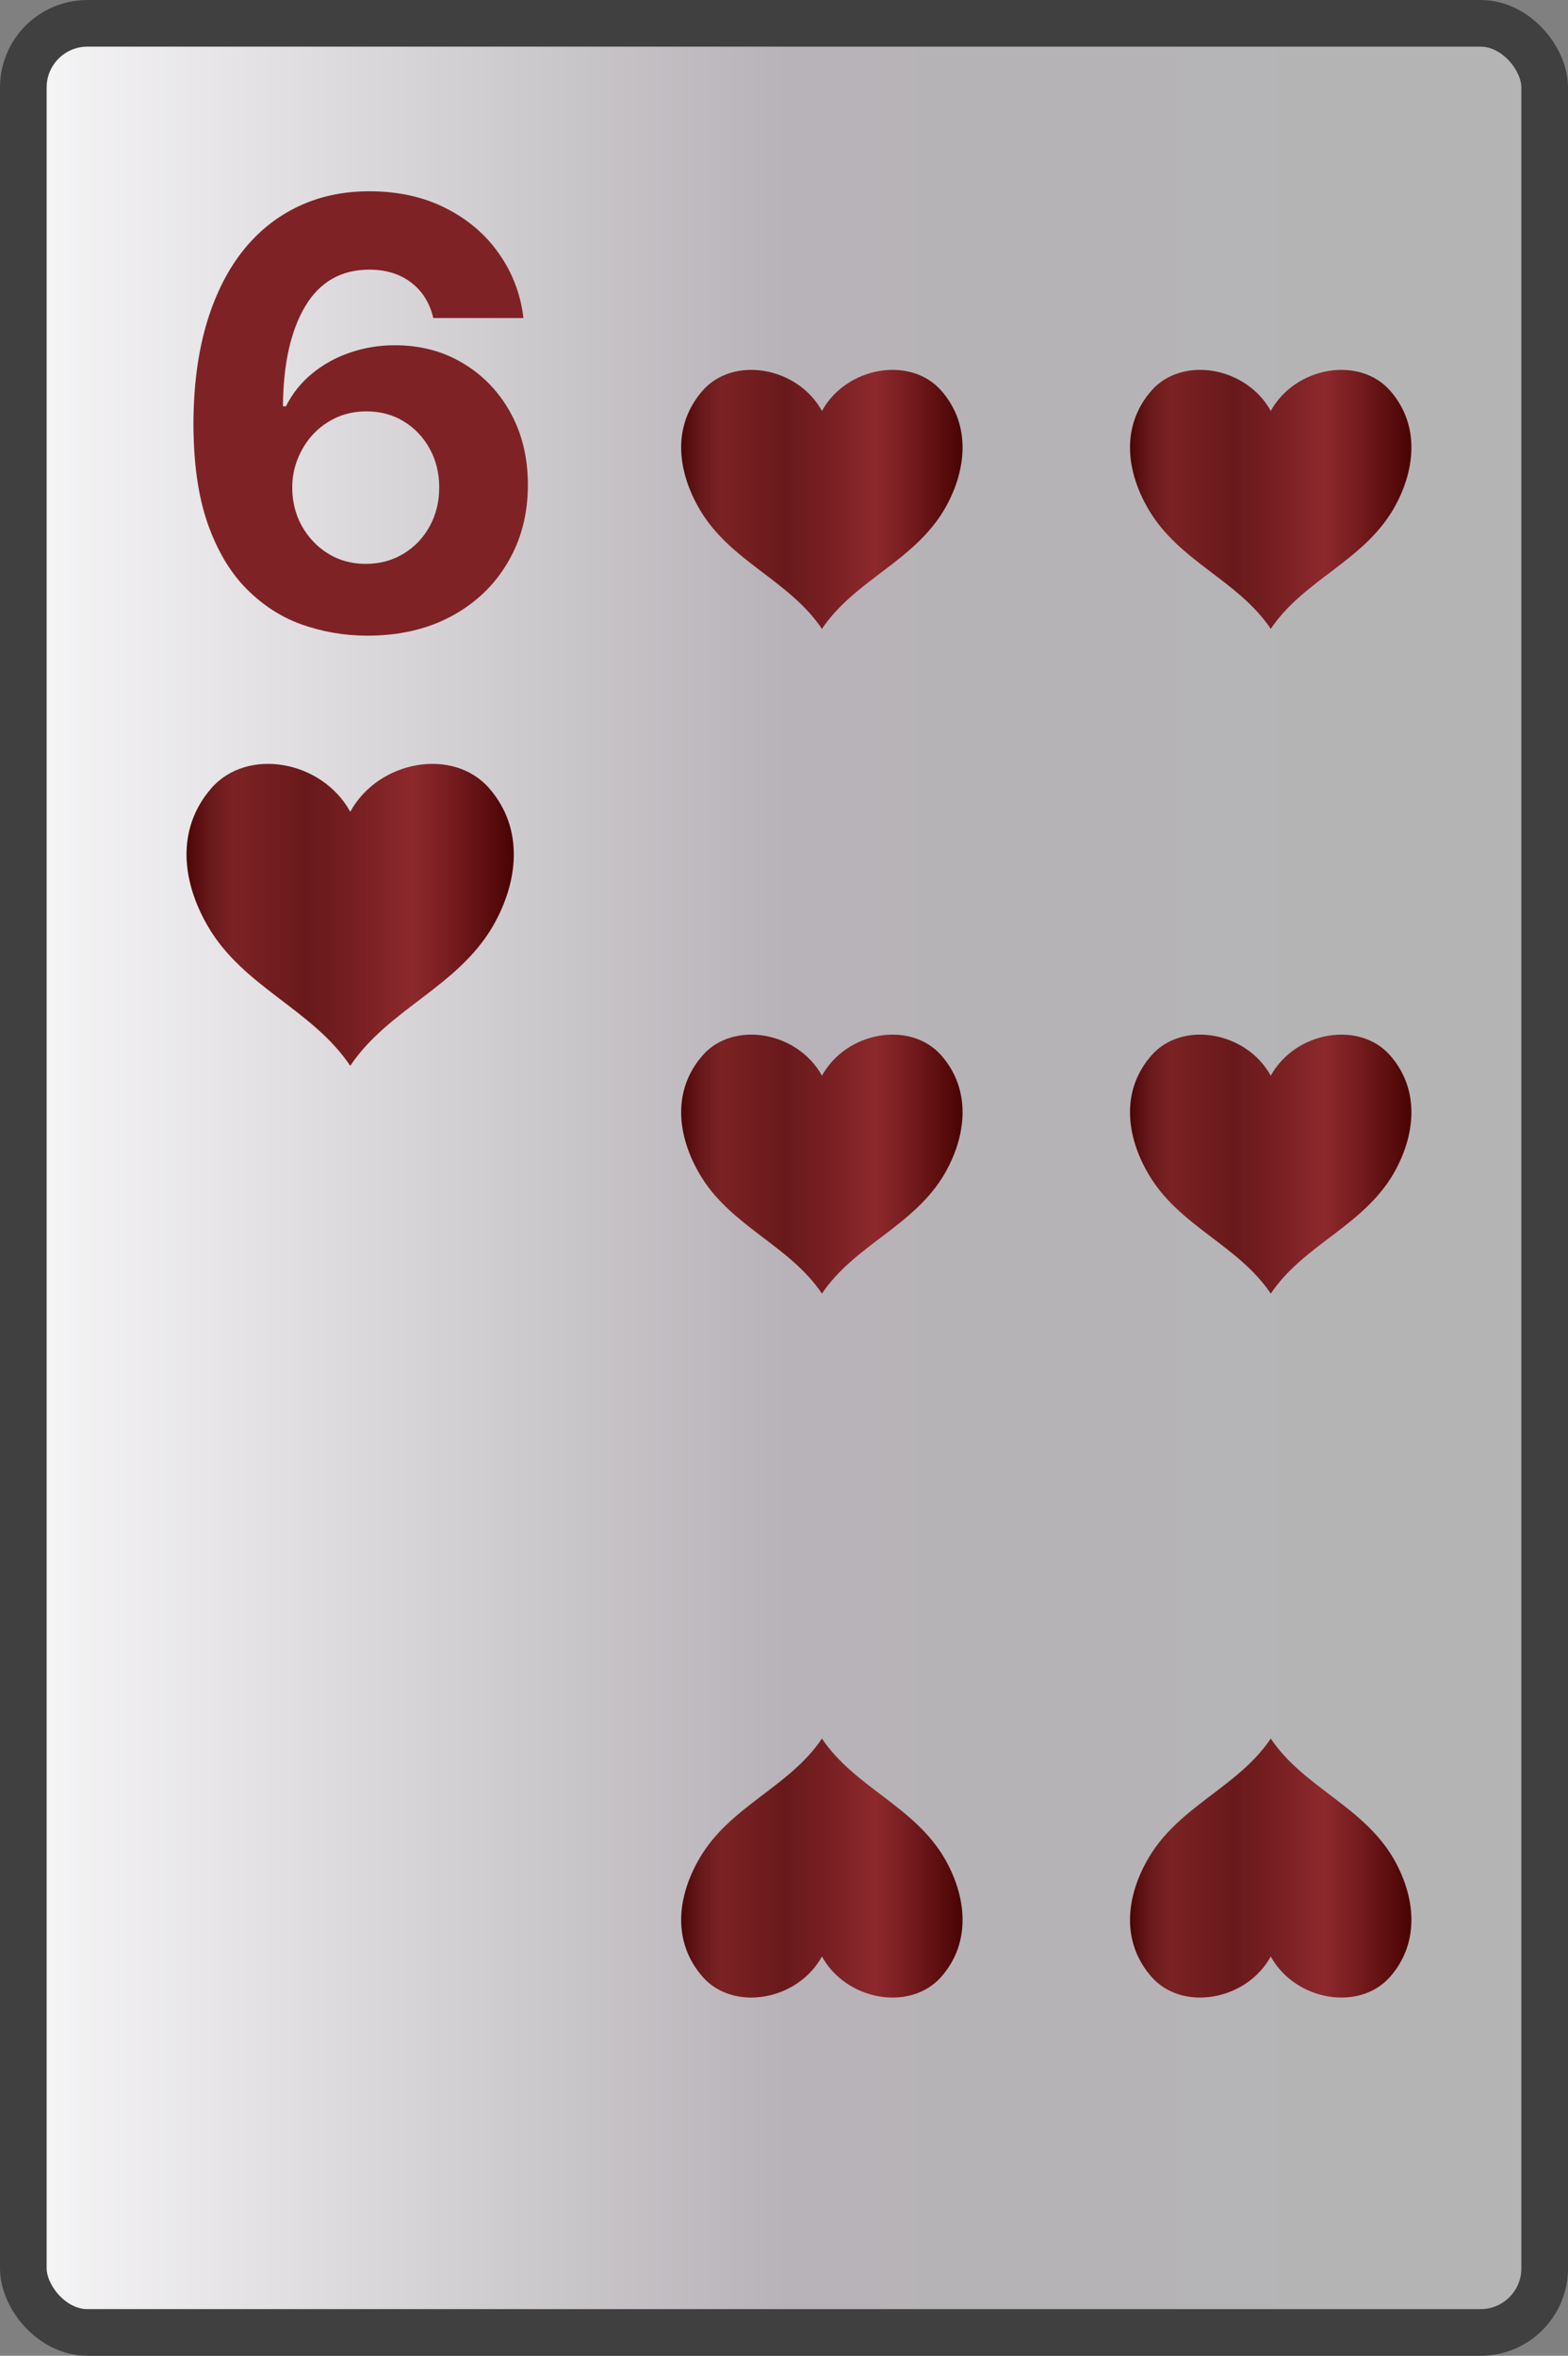 <svg width="269" height="404" viewBox="0 0 269 404" fill="none" xmlns="http://www.w3.org/2000/svg">
<rect x="0" y="0" width="269" height="404" fill="#808080" stroke="none"/>
<rect x="4" y="4" width="261" height="396" rx="11" fill="url(#paint0_linear_104_10851)" stroke="#404040" stroke-width="8"/>
<path d="M62.815 109.014C59 108.99 55.317 108.35 51.767 107.094C48.242 105.839 45.078 103.798 42.277 100.973C39.476 98.148 37.255 94.405 35.613 89.744C33.995 85.084 33.186 79.361 33.186 72.575C33.21 66.345 33.922 60.779 35.323 55.877C36.748 50.951 38.776 46.773 41.408 43.344C44.064 39.916 47.24 37.307 50.934 35.521C54.629 33.709 58.77 32.804 63.358 32.804C68.309 32.804 72.679 33.77 76.471 35.702C80.262 37.609 83.304 40.205 85.598 43.489C87.916 46.773 89.317 50.456 89.8 54.537H74.334C73.73 51.953 72.462 49.925 70.53 48.452C68.598 46.979 66.208 46.242 63.358 46.242C58.529 46.242 54.858 48.343 52.347 52.545C49.86 56.746 48.592 62.457 48.544 69.678H49.051C50.162 67.48 51.659 65.609 53.542 64.063C55.45 62.494 57.611 61.298 60.026 60.477C62.465 59.632 65.037 59.209 67.741 59.209C72.136 59.209 76.048 60.248 79.477 62.325C82.906 64.377 85.61 67.202 87.591 70.8C89.571 74.398 90.561 78.516 90.561 83.152C90.561 88.175 89.39 92.642 87.047 96.554C84.729 100.466 81.481 103.533 77.304 105.754C73.15 107.952 68.321 109.038 62.815 109.014ZM62.742 96.699C65.157 96.699 67.319 96.119 69.226 94.96C71.134 93.801 72.631 92.231 73.718 90.251C74.804 88.271 75.348 86.05 75.348 83.587C75.348 81.124 74.804 78.914 73.718 76.958C72.655 75.002 71.182 73.445 69.299 72.285C67.415 71.126 65.266 70.547 62.851 70.547C61.04 70.547 59.362 70.885 57.816 71.561C56.295 72.237 54.955 73.179 53.796 74.386C52.661 75.594 51.767 76.994 51.115 78.588C50.463 80.158 50.137 81.836 50.137 83.623C50.137 86.013 50.681 88.199 51.767 90.179C52.878 92.159 54.375 93.741 56.259 94.924C58.166 96.107 60.328 96.699 62.742 96.699Z" fill="#7E2226"/>
<path d="M83.934 135.194C77.789 128.131 64.975 130.335 60.087 139.209C55.2 130.335 42.348 128.131 36.241 135.194C30.134 142.258 31.241 151.245 35.65 158.825C41.739 169.331 53.53 173.009 60.087 182.783C66.645 173.009 78.427 169.331 84.562 158.825C88.924 151.245 89.965 142.136 83.934 135.194Z" fill="url(#paint1_linear_104_10851)"/>
<path d="M161.513 67.028C156.23 60.97 145.212 62.861 141.01 70.472C136.807 62.861 125.757 60.97 120.507 67.028C115.256 73.087 116.208 80.795 119.998 87.296C125.233 96.307 135.372 99.461 141.01 107.845C146.648 99.461 156.778 96.307 162.053 87.296C165.804 80.795 166.699 72.982 161.513 67.028Z" fill="url(#paint2_linear_104_10851)"/>
<path d="M161.513 181.028C156.23 174.97 145.212 176.861 141.01 184.472C136.807 176.861 125.757 174.97 120.507 181.028C115.256 187.087 116.208 194.795 119.998 201.296C125.233 210.307 135.372 213.461 141.01 221.845C146.648 213.461 156.778 210.307 162.053 201.296C165.804 194.795 166.699 186.982 161.513 181.028Z" fill="url(#paint3_linear_104_10851)"/>
<path d="M161.513 338.972C156.23 345.03 145.212 343.139 141.01 335.528C136.807 343.139 125.757 345.03 120.507 338.972C115.256 332.913 116.208 325.205 119.998 318.704C125.233 309.693 135.372 306.539 141.01 298.155C146.648 306.539 156.778 309.693 162.053 318.704C165.804 325.205 166.699 333.018 161.513 338.972Z" fill="url(#paint4_linear_104_10851)"/>
<path d="M238.513 181.028C233.23 174.97 222.212 176.861 218.01 184.472C213.807 176.861 202.757 174.97 197.507 181.028C192.256 187.087 193.208 194.795 196.998 201.296C202.233 210.307 212.372 213.461 218.01 221.845C223.648 213.461 233.778 210.307 239.053 201.296C242.804 194.795 243.699 186.982 238.513 181.028Z" fill="url(#paint5_linear_104_10851)"/>
<path d="M238.513 338.972C233.23 345.03 222.212 343.139 218.01 335.528C213.807 343.139 202.757 345.03 197.507 338.972C192.256 332.913 193.208 325.205 196.998 318.704C202.233 309.693 212.372 306.539 218.01 298.155C223.648 306.539 233.778 309.693 239.053 318.704C242.804 325.205 243.699 333.018 238.513 338.972Z" fill="url(#paint6_linear_104_10851)"/>
<path d="M238.513 67.028C233.23 60.97 222.212 62.861 218.01 70.472C213.807 62.861 202.757 60.97 197.507 67.028C192.256 73.087 193.208 80.795 196.998 87.296C202.233 96.307 212.372 99.461 218.01 107.845C223.648 99.461 233.778 96.307 239.053 87.296C242.804 80.795 243.699 72.982 238.513 67.028Z" fill="url(#paint7_linear_104_10851)"/>
<defs>
<linearGradient id="paint0_linear_104_10851" x1="269" y1="202" x2="0" y2="202" gradientUnits="userSpaceOnUse">
<stop stop-color="#B4B4B4"/>
<stop offset="0.5" stop-color="#B7B3B8"/>
<stop offset="1" stop-color="#F9F8F9"/>
<stop offset="1" stop-color="#B9B6BA"/>
</linearGradient>
<linearGradient id="paint1_linear_104_10851" x1="31.485" y1="156.892" x2="88.277" y2="156.892" gradientUnits="userSpaceOnUse">
<stop stop-color="#490303"/>
<stop offset="0.08" stop-color="#69191B"/>
<stop offset="0.15" stop-color="#7B2224"/>
<stop offset="0.33" stop-color="#6D1B1D"/>
<stop offset="0.37" stop-color="#69191B"/>
<stop offset="0.52" stop-color="#771F22"/>
<stop offset="0.69" stop-color="#8D292D"/>
<stop offset="0.8" stop-color="#781D20"/>
<stop offset="1" stop-color="#490303"/>
</linearGradient>
<linearGradient id="paint2_linear_104_10851" x1="116.417" y1="85.638" x2="165.247" y2="85.638" gradientUnits="userSpaceOnUse">
<stop stop-color="#490303"/>
<stop offset="0.08" stop-color="#69191B"/>
<stop offset="0.15" stop-color="#7B2224"/>
<stop offset="0.33" stop-color="#6D1B1D"/>
<stop offset="0.37" stop-color="#69191B"/>
<stop offset="0.52" stop-color="#771F22"/>
<stop offset="0.69" stop-color="#8D292D"/>
<stop offset="0.8" stop-color="#781D20"/>
<stop offset="1" stop-color="#490303"/>
</linearGradient>
<linearGradient id="paint3_linear_104_10851" x1="116.417" y1="199.638" x2="165.247" y2="199.638" gradientUnits="userSpaceOnUse">
<stop stop-color="#490303"/>
<stop offset="0.08" stop-color="#69191B"/>
<stop offset="0.15" stop-color="#7B2224"/>
<stop offset="0.33" stop-color="#6D1B1D"/>
<stop offset="0.37" stop-color="#69191B"/>
<stop offset="0.52" stop-color="#771F22"/>
<stop offset="0.69" stop-color="#8D292D"/>
<stop offset="0.8" stop-color="#781D20"/>
<stop offset="1" stop-color="#490303"/>
</linearGradient>
<linearGradient id="paint4_linear_104_10851" x1="116.417" y1="320.362" x2="165.247" y2="320.362" gradientUnits="userSpaceOnUse">
<stop stop-color="#490303"/>
<stop offset="0.08" stop-color="#69191B"/>
<stop offset="0.15" stop-color="#7B2224"/>
<stop offset="0.33" stop-color="#6D1B1D"/>
<stop offset="0.37" stop-color="#69191B"/>
<stop offset="0.52" stop-color="#771F22"/>
<stop offset="0.69" stop-color="#8D292D"/>
<stop offset="0.8" stop-color="#781D20"/>
<stop offset="1" stop-color="#490303"/>
</linearGradient>
<linearGradient id="paint5_linear_104_10851" x1="193.417" y1="199.638" x2="242.247" y2="199.638" gradientUnits="userSpaceOnUse">
<stop stop-color="#490303"/>
<stop offset="0.08" stop-color="#69191B"/>
<stop offset="0.15" stop-color="#7B2224"/>
<stop offset="0.33" stop-color="#6D1B1D"/>
<stop offset="0.37" stop-color="#69191B"/>
<stop offset="0.52" stop-color="#771F22"/>
<stop offset="0.69" stop-color="#8D292D"/>
<stop offset="0.8" stop-color="#781D20"/>
<stop offset="1" stop-color="#490303"/>
</linearGradient>
<linearGradient id="paint6_linear_104_10851" x1="193.417" y1="320.362" x2="242.247" y2="320.362" gradientUnits="userSpaceOnUse">
<stop stop-color="#490303"/>
<stop offset="0.08" stop-color="#69191B"/>
<stop offset="0.15" stop-color="#7B2224"/>
<stop offset="0.33" stop-color="#6D1B1D"/>
<stop offset="0.37" stop-color="#69191B"/>
<stop offset="0.52" stop-color="#771F22"/>
<stop offset="0.69" stop-color="#8D292D"/>
<stop offset="0.8" stop-color="#781D20"/>
<stop offset="1" stop-color="#490303"/>
</linearGradient>
<linearGradient id="paint7_linear_104_10851" x1="193.417" y1="85.638" x2="242.247" y2="85.638" gradientUnits="userSpaceOnUse">
<stop stop-color="#490303"/>
<stop offset="0.08" stop-color="#69191B"/>
<stop offset="0.15" stop-color="#7B2224"/>
<stop offset="0.33" stop-color="#6D1B1D"/>
<stop offset="0.37" stop-color="#69191B"/>
<stop offset="0.52" stop-color="#771F22"/>
<stop offset="0.69" stop-color="#8D292D"/>
<stop offset="0.8" stop-color="#781D20"/>
<stop offset="1" stop-color="#490303"/>
</linearGradient>
</defs>
</svg>

